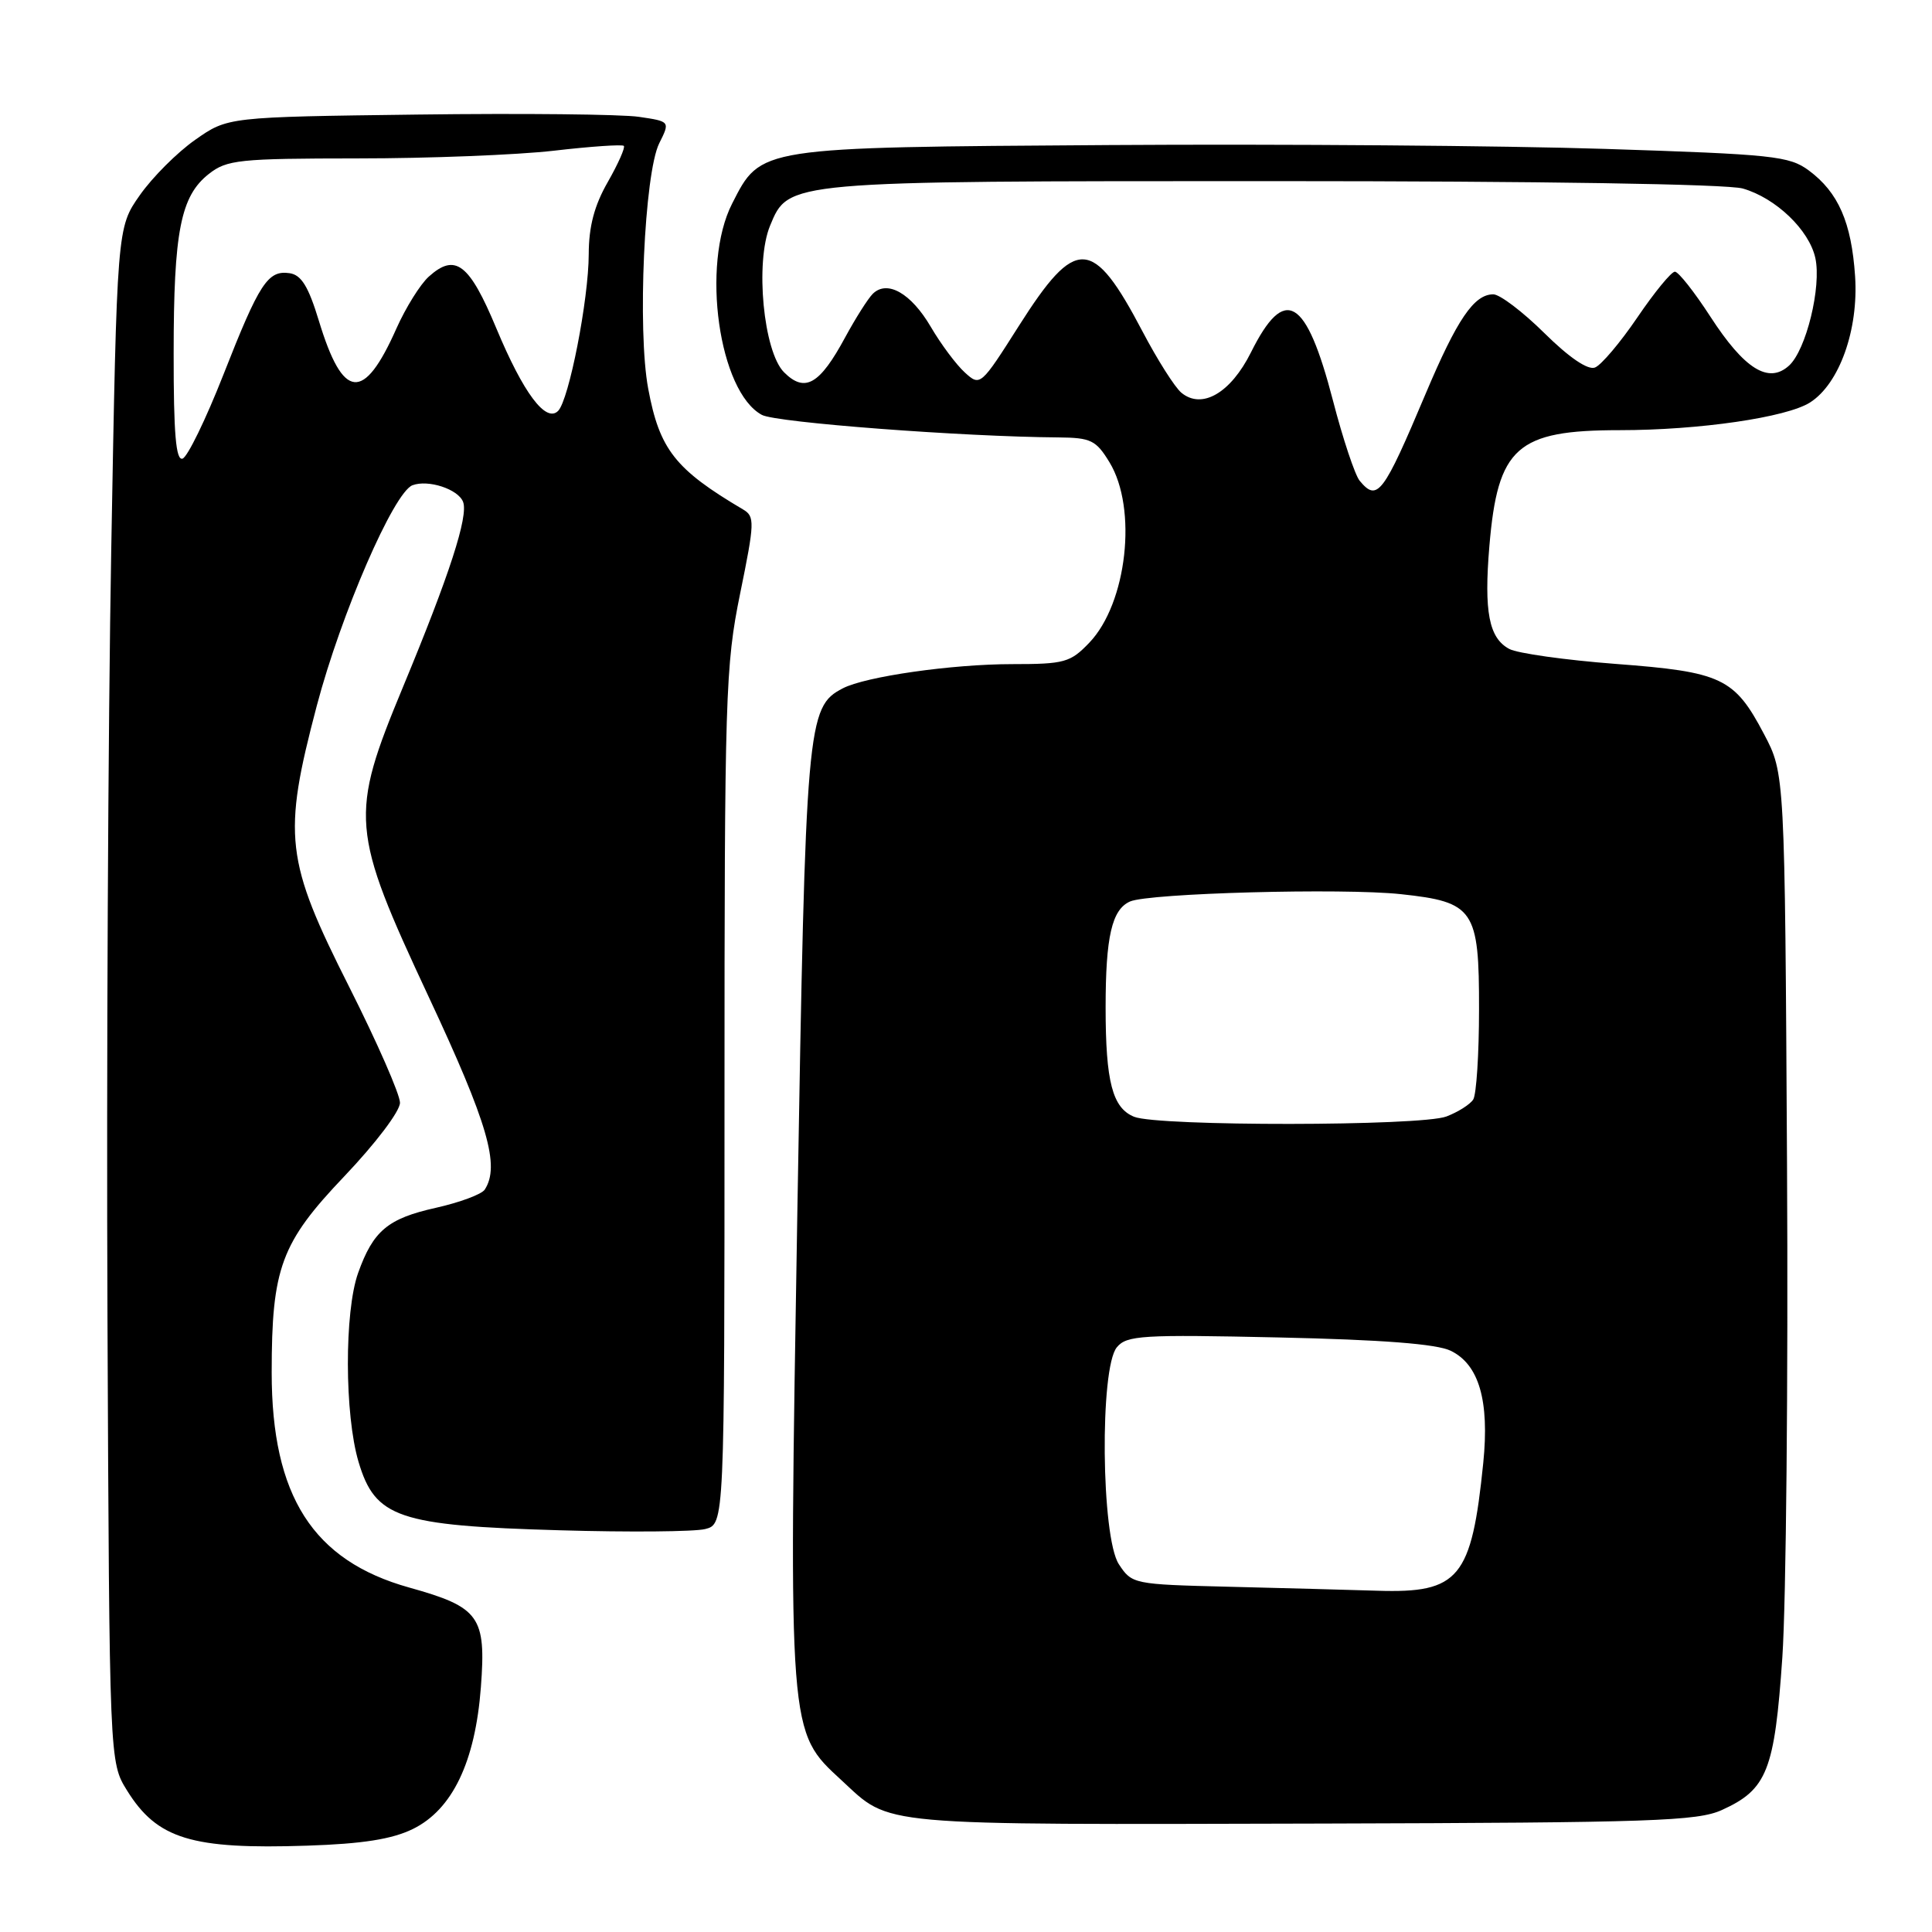 <?xml version="1.0" encoding="UTF-8" standalone="no"?>
<!DOCTYPE svg PUBLIC "-//W3C//DTD SVG 1.1//EN" "http://www.w3.org/Graphics/SVG/1.1/DTD/svg11.dtd" >
<svg xmlns="http://www.w3.org/2000/svg" xmlns:xlink="http://www.w3.org/1999/xlink" version="1.1" viewBox="0 0 256 256">
 <g >
 <path fill="currentColor"
d=" M 54.69 242.36 C 59.93 239.80 62.97 233.48 63.72 223.56 C 64.43 214.18 63.54 212.96 54.23 210.36 C 41.47 206.80 36.00 198.24 36.00 181.87 C 36.00 168.01 37.23 164.68 45.62 155.87 C 49.76 151.52 53.00 147.25 53.00 146.12 C 53.00 145.02 49.98 138.13 46.29 130.81 C 37.78 113.95 37.42 110.81 41.98 93.50 C 45.19 81.35 52.17 65.26 54.65 64.30 C 56.73 63.51 60.71 64.81 61.36 66.50 C 62.09 68.39 59.55 76.21 53.41 91.00 C 46.30 108.14 46.44 109.90 56.81 132.10 C 64.66 148.88 66.28 154.48 64.23 157.63 C 63.83 158.25 60.92 159.33 57.76 160.04 C 51.38 161.46 49.45 163.08 47.45 168.68 C 45.62 173.82 45.65 187.46 47.51 193.71 C 49.71 201.11 52.77 202.16 74.18 202.77 C 83.35 203.04 92.02 202.96 93.43 202.61 C 96.00 201.96 96.00 201.96 96.00 145.39 C 96.00 92.10 96.12 88.22 98.07 78.66 C 100.01 69.17 100.03 68.43 98.45 67.50 C 89.46 62.19 87.39 59.56 85.89 51.50 C 84.44 43.76 85.38 22.96 87.35 18.99 C 88.80 16.09 88.80 16.09 84.65 15.48 C 82.37 15.14 69.18 15.00 55.33 15.18 C 30.17 15.50 30.17 15.50 25.86 18.53 C 23.49 20.19 20.19 23.49 18.53 25.86 C 15.50 30.17 15.50 30.17 14.74 72.84 C 14.32 96.30 14.10 142.05 14.24 174.50 C 14.50 233.50 14.50 233.50 16.84 237.26 C 20.83 243.68 25.39 245.07 40.69 244.56 C 48.05 244.32 51.94 243.70 54.69 242.36 Z  M 228.17 239.83 C 234.15 237.12 235.14 234.61 236.17 219.60 C 236.67 212.25 236.95 182.90 236.79 154.37 C 236.50 102.50 236.50 102.50 233.74 97.27 C 229.82 89.82 228.15 89.03 214.06 87.97 C 207.40 87.46 201.07 86.57 199.99 85.99 C 197.29 84.55 196.62 81.07 197.35 72.36 C 198.46 59.24 200.97 57.00 214.61 57.00 C 225.14 57.00 236.73 55.31 239.84 53.33 C 243.73 50.85 246.28 43.69 245.81 36.61 C 245.33 29.46 243.59 25.49 239.68 22.59 C 237.09 20.67 234.94 20.45 212.68 19.73 C 199.38 19.30 169.82 19.07 147.00 19.22 C 100.30 19.53 100.85 19.45 97.01 26.98 C 92.87 35.09 95.25 51.92 100.96 54.98 C 102.85 55.99 127.56 57.87 140.26 57.96 C 144.55 58.00 145.23 58.33 147.01 61.25 C 150.75 67.38 149.34 79.95 144.33 85.17 C 141.83 87.78 141.05 88.00 134.14 88.00 C 126.15 88.00 114.68 89.64 111.67 91.21 C 106.93 93.67 106.75 95.70 105.66 160.17 C 104.49 230.00 104.44 229.39 111.50 235.89 C 118.15 242.03 115.40 241.78 175.50 241.63 C 218.92 241.51 224.92 241.31 228.17 239.83 Z  M 23.01 46.83 C 23.01 30.66 23.93 25.99 27.67 23.05 C 30.06 21.17 31.66 21.00 47.38 20.99 C 56.80 20.99 68.50 20.53 73.39 19.97 C 78.28 19.40 82.45 19.12 82.66 19.33 C 82.87 19.54 81.92 21.69 80.54 24.11 C 78.75 27.23 78.02 30.00 78.01 33.68 C 78.00 39.67 75.39 53.01 73.95 54.45 C 72.33 56.07 69.35 52.09 65.77 43.51 C 62.18 34.90 60.33 33.49 56.81 36.66 C 55.69 37.67 53.77 40.75 52.54 43.50 C 48.19 53.31 45.45 53.04 42.25 42.50 C 40.87 37.96 39.93 36.43 38.38 36.20 C 35.49 35.78 34.38 37.48 29.60 49.65 C 27.28 55.55 24.85 60.55 24.19 60.77 C 23.31 61.06 23.00 57.48 23.01 46.83 Z  M 162.75 210.25 C 150.18 209.94 149.98 209.90 148.25 207.26 C 145.91 203.68 145.70 181.27 147.99 178.52 C 149.29 176.94 151.33 176.82 169.46 177.22 C 183.18 177.52 190.36 178.08 192.22 178.98 C 195.98 180.80 197.37 185.60 196.54 193.84 C 194.99 209.13 193.35 211.12 182.53 210.78 C 178.66 210.66 169.76 210.42 162.75 210.25 Z  M 150.28 147.98 C 147.41 146.82 146.50 143.35 146.50 133.50 C 146.50 124.10 147.33 120.51 149.74 119.45 C 152.28 118.35 177.89 117.65 185.61 118.48 C 195.33 119.52 196.00 120.50 195.98 133.75 C 195.98 139.66 195.63 145.03 195.21 145.69 C 194.80 146.34 193.20 147.35 191.66 147.94 C 188.28 149.23 153.46 149.26 150.28 147.98 Z  M 180.16 63.70 C 179.54 62.94 177.94 58.16 176.62 53.06 C 173.06 39.36 170.24 37.70 165.76 46.69 C 163.07 52.08 159.26 54.29 156.54 52.04 C 155.67 51.32 153.36 47.67 151.40 43.94 C 144.79 31.36 142.58 31.26 135.02 43.16 C 129.95 51.15 129.88 51.21 127.85 49.36 C 126.72 48.34 124.68 45.61 123.33 43.30 C 120.72 38.85 117.56 37.05 115.65 38.93 C 115.02 39.55 113.38 42.14 112.00 44.68 C 108.61 50.97 106.65 52.09 103.89 49.33 C 101.16 46.60 100.03 34.76 102.04 29.90 C 104.50 23.96 104.03 24.00 168.72 24.00 C 204.14 24.00 228.87 24.39 230.93 24.98 C 235.31 26.24 239.72 30.47 240.54 34.18 C 241.38 37.99 239.32 46.40 237.05 48.45 C 234.34 50.91 231.14 48.91 226.63 41.95 C 224.51 38.68 222.40 36.00 221.93 36.00 C 221.46 36.00 219.22 38.73 216.96 42.06 C 214.69 45.40 212.17 48.38 211.34 48.70 C 210.39 49.06 207.92 47.38 204.64 44.14 C 201.78 41.31 198.73 39.00 197.87 39.00 C 195.32 39.00 193.08 42.29 188.91 52.16 C 183.27 65.53 182.51 66.53 180.16 63.70 Z "/>
</g>
</svg>